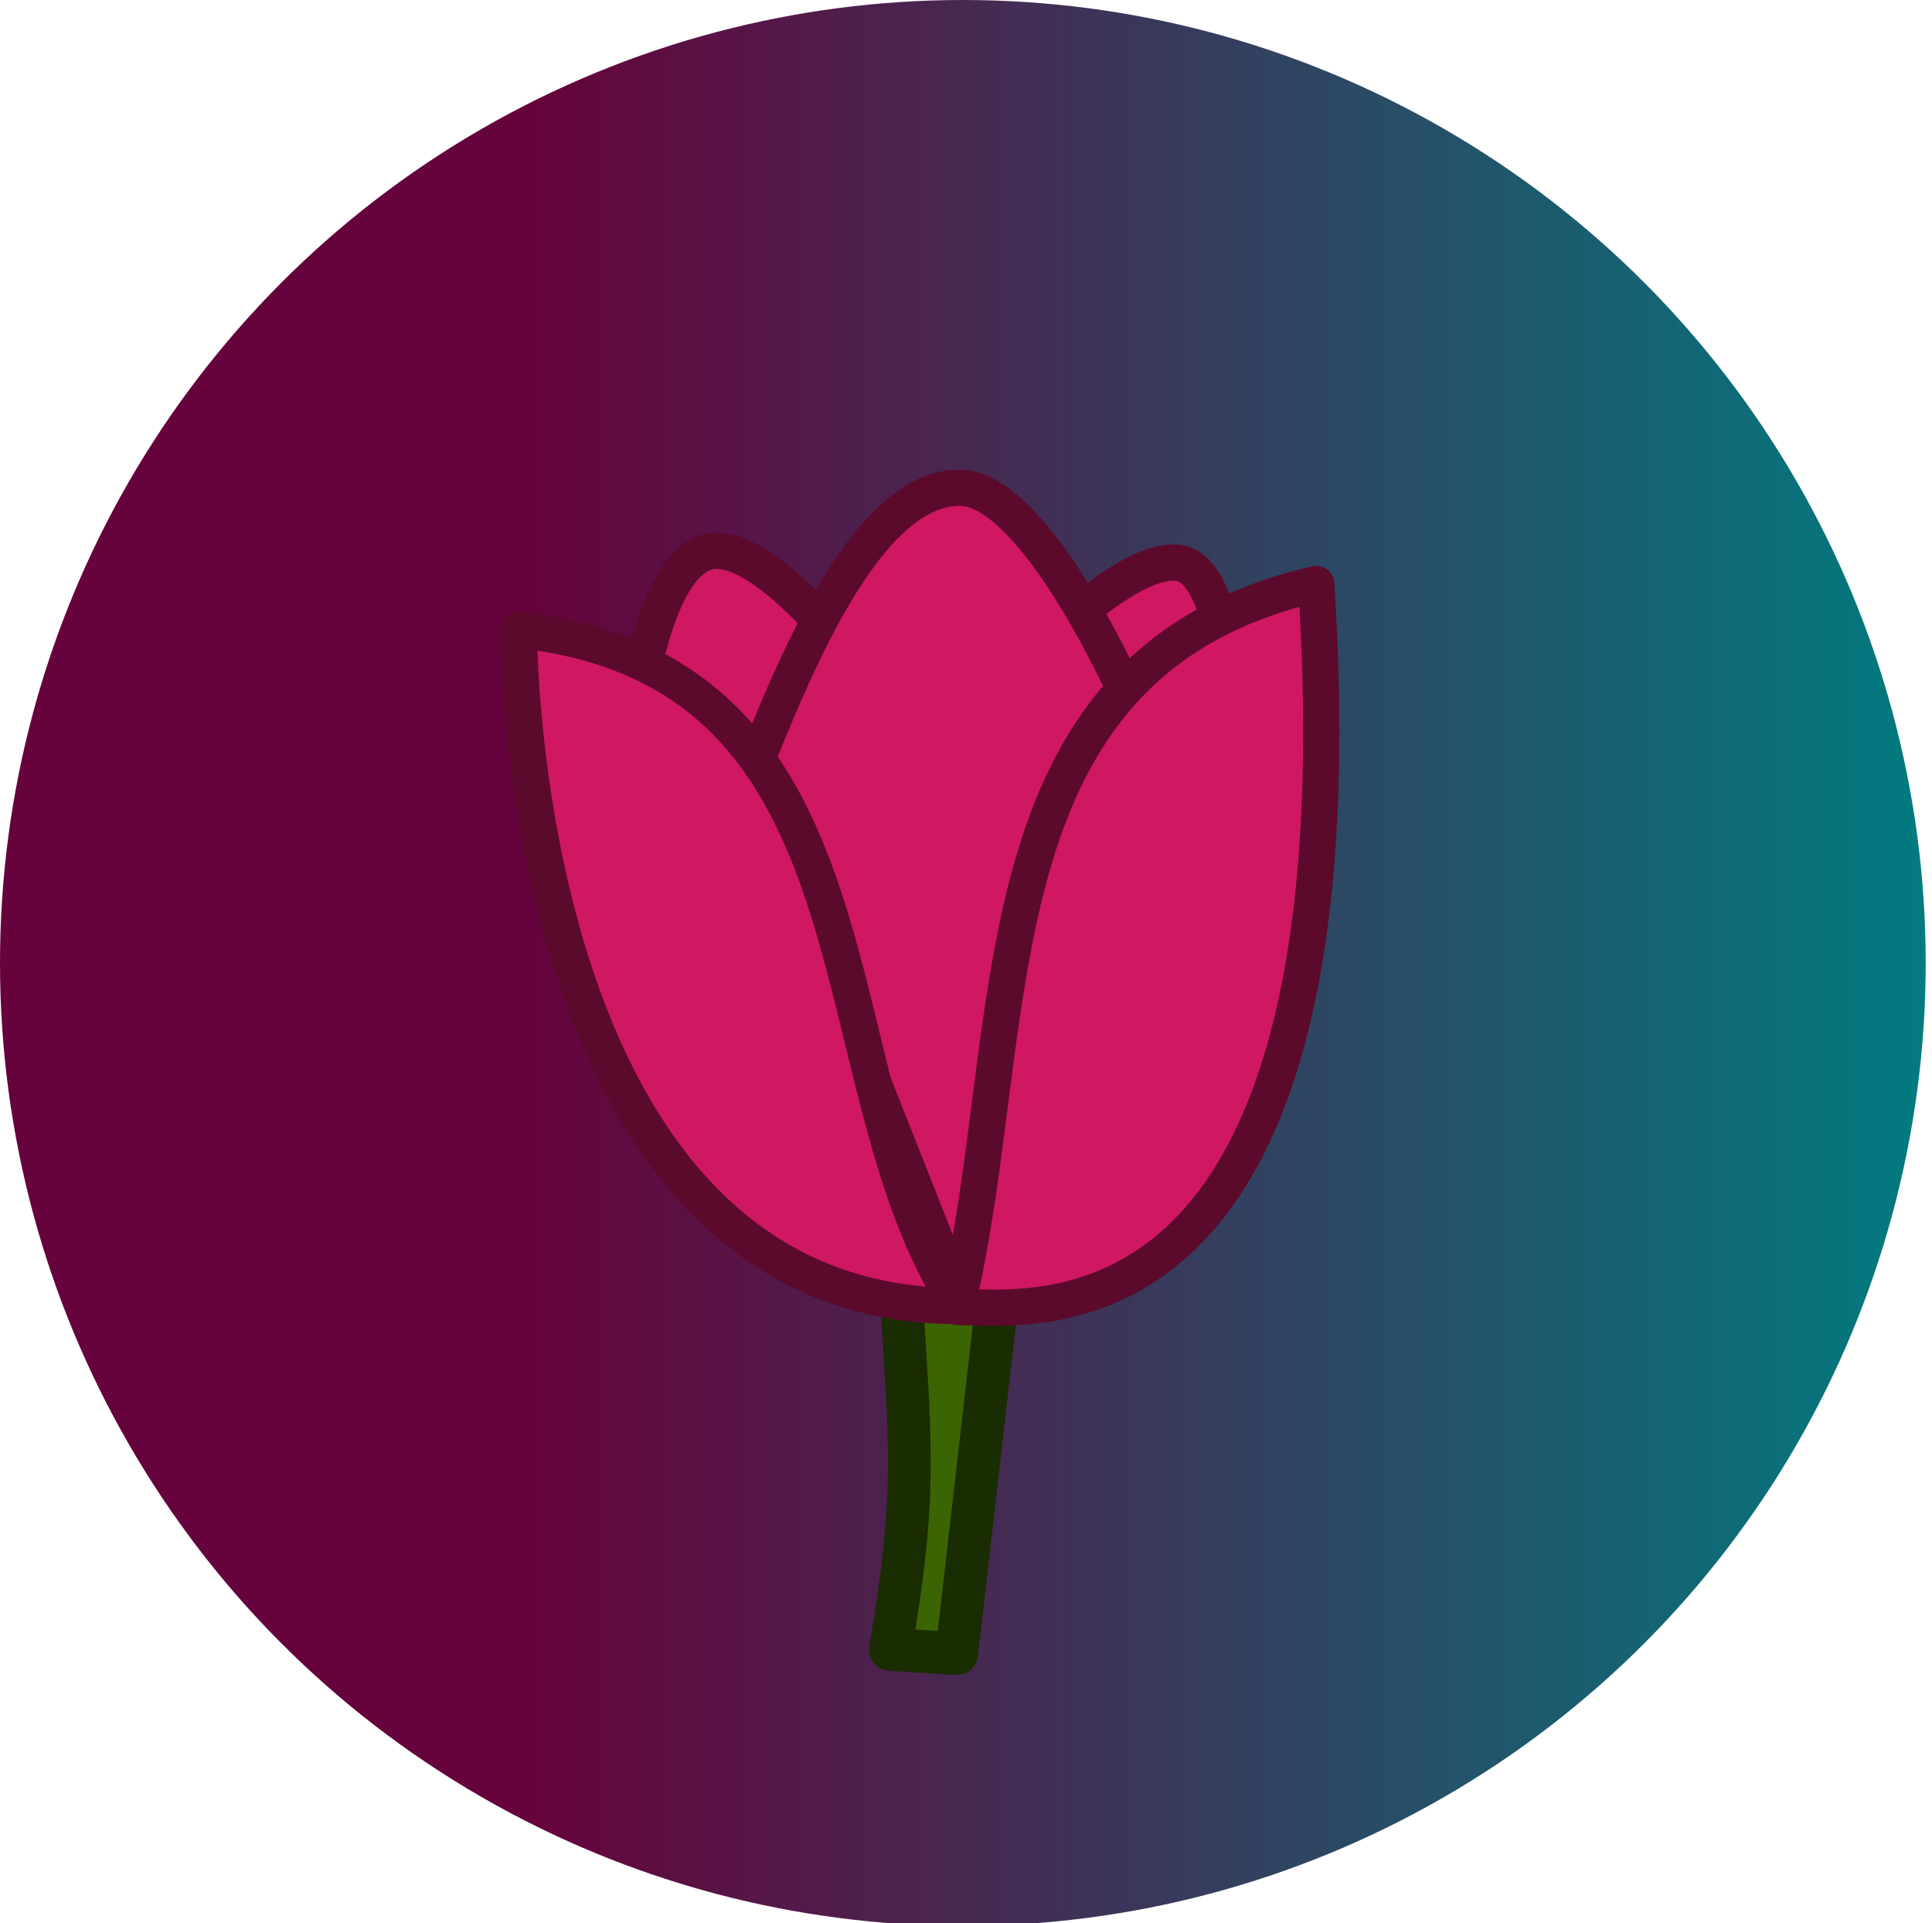<?xml version="1.0" encoding="UTF-8" standalone="no"?>
<!-- Created with Inkscape (http://www.inkscape.org/) -->

<svg
   width="23.89mm"
   height="23.777mm"
   viewBox="0 0 23.89 23.777"
   version="1.1"
   id="svg1"
   xml:space="preserve"
   sodipodi:docname="tulip.svg"
   inkscape:version="1.2.2 (732a01da63, 2022-12-09)"
   xmlns:inkscape="http://www.inkscape.org/namespaces/inkscape"
   xmlns:sodipodi="http://sodipodi.sourceforge.net/DTD/sodipodi-0.dtd"
   xmlns:xlink="http://www.w3.org/1999/xlink"
   xmlns="http://www.w3.org/2000/svg"
   xmlns:svg="http://www.w3.org/2000/svg"><sodipodi:namedview
     id="namedview1"
     pagecolor="#ffffff"
     bordercolor="#000000"
     borderopacity="0.25"
     inkscape:showpageshadow="2"
     inkscape:pageopacity="0.0"
     inkscape:pagecheckerboard="0"
     inkscape:deskcolor="#d1d1d1"
     inkscape:document-units="mm"
     showgrid="false"
     inkscape:zoom="4.051698"
     inkscape:cx="53.310982"
     inkscape:cy="27.395921"
     inkscape:window-width="1920"
     inkscape:window-height="991"
     inkscape:window-x="-9"
     inkscape:window-y="-9"
     inkscape:window-maximized="1"
     inkscape:current-layer="layer1" /><defs
     id="defs1"><linearGradient
       id="linearGradient1"
       inkscape:collect="always"><stop
         style="stop-color:#66033c;stop-opacity:1;"
         offset="0.276"
         id="stop1" /><stop
         style="stop-color:#017b80;stop-opacity:1;"
         offset="1"
         id="stop2" /></linearGradient><linearGradient
       inkscape:collect="always"
       xlink:href="#linearGradient1"
       id="linearGradient2"
       x1="16.775"
       y1="23.209"
       x2="40.587"
       y2="23.209"
       gradientUnits="userSpaceOnUse"
       gradientTransform="translate(-15.73,-11.564)" /></defs><g
     inkscape:label="Layer 1"
     inkscape:groupmode="layer"
     id="layer1"
     transform="translate(-1.045,0.261)"><circle
       style="fill:url(#linearGradient2);fill-rule:evenodd;stroke:#4d3e00;stroke-width:0;stroke-linecap:round;stroke-linejoin:round;stroke-dasharray:none"
       id="path1"
       cx="12.951"
       cy="11.645"
       r="11.906" /><path
       style="fill:#3b6402;fill-opacity:1;fill-rule:evenodd;stroke:#1a2c02;stroke-width:0.529;stroke-linecap:round;stroke-linejoin:round;stroke-dasharray:none;stroke-opacity:1"
       d="m 12.186,15.66 c 0.112,1.932 0.205,2.526 -0.131,4.472 l 0.82,0.052 0.505,-4.403 z"
       id="path7"
       sodipodi:nodetypes="ccccc" /><g
       id="g7"
       transform="matrix(0.164,0.044,-0.044,0.164,11.714,19.325)"
       style="fill:#cf1762;fill-opacity:1"><path
         style="fill:#cf1762;fill-opacity:1;fill-rule:evenodd;stroke:#5c0a2c;stroke-width:0.448;stroke-linecap:round;stroke-linejoin:round;stroke-dasharray:none;stroke-opacity:1"
         d="m 30.646,17.512 c 0,0 0.856,-0.767 1.303,-0.597 0.411,0.156 0.531,1.208 0.531,1.208 -0.834,0.615 -1.777,1.631 -1.834,-0.611 z"
         id="path5"
         sodipodi:nodetypes="cscc"
         transform="matrix(5.693,-1.526,1.526,5.693,-204.299,-125.321)" /><path
         style="fill:#cf1762;fill-opacity:1;fill-rule:evenodd;stroke:#5c0a2c;stroke-width:0.448;stroke-linecap:round;stroke-linejoin:round;stroke-dasharray:none;stroke-opacity:1"
         d="m 25.192,18.616 c 0,0 0.201,-1.662 0.854,-1.853 0.566,-0.166 1.49,0.953 1.49,0.953 -0.278,2.991 -1.122,2.959 -2.344,0.9 z"
         id="path4"
         sodipodi:nodetypes="cscc"
         transform="matrix(5.693,-1.526,1.526,5.693,-204.299,-125.321)" /><path
         style="fill:#cf1762;fill-opacity:1;fill-rule:evenodd;stroke:#5c0a2c;stroke-width:2.638;stroke-linecap:round;stroke-linejoin:round;stroke-dasharray:none;stroke-opacity:1"
         d="m -23.131,-54.831 c 1.098,-9.683 2.96,-22.417 9.258,-24.105 5.439,-1.457 16.079,11.873 16.079,11.873 L 1.754,-21.351 Z"
         id="path3"
         sodipodi:nodetypes="csccc" /><path
         style="fill:#cf1762;fill-opacity:1;fill-rule:evenodd;stroke:#5c0a2c;stroke-width:2.638;stroke-linecap:round;stroke-linejoin:round;stroke-dasharray:none;stroke-opacity:1"
         d="m -42.194,-60.613 c 0,0 12.606,47.571 43.673,39.246 C -13.016,-34.214 -14.94,-64.835 -42.194,-60.613 Z"
         id="path2"
         sodipodi:nodetypes="ccc" /><path
         style="fill:#cf1762;fill-opacity:1;fill-rule:evenodd;stroke:#5c0a2c;stroke-width:2.638;stroke-linecap:round;stroke-linejoin:round;stroke-dasharray:none;stroke-opacity:1"
         d="M 1.371,-21.271 C 6.355,-22.621 31.209,-25.078 13.023,-78.895 -9.991,-66.701 0.815,-42.107 1.371,-21.271 Z"
         id="path6"
         sodipodi:nodetypes="ccc" /></g></g></svg>
